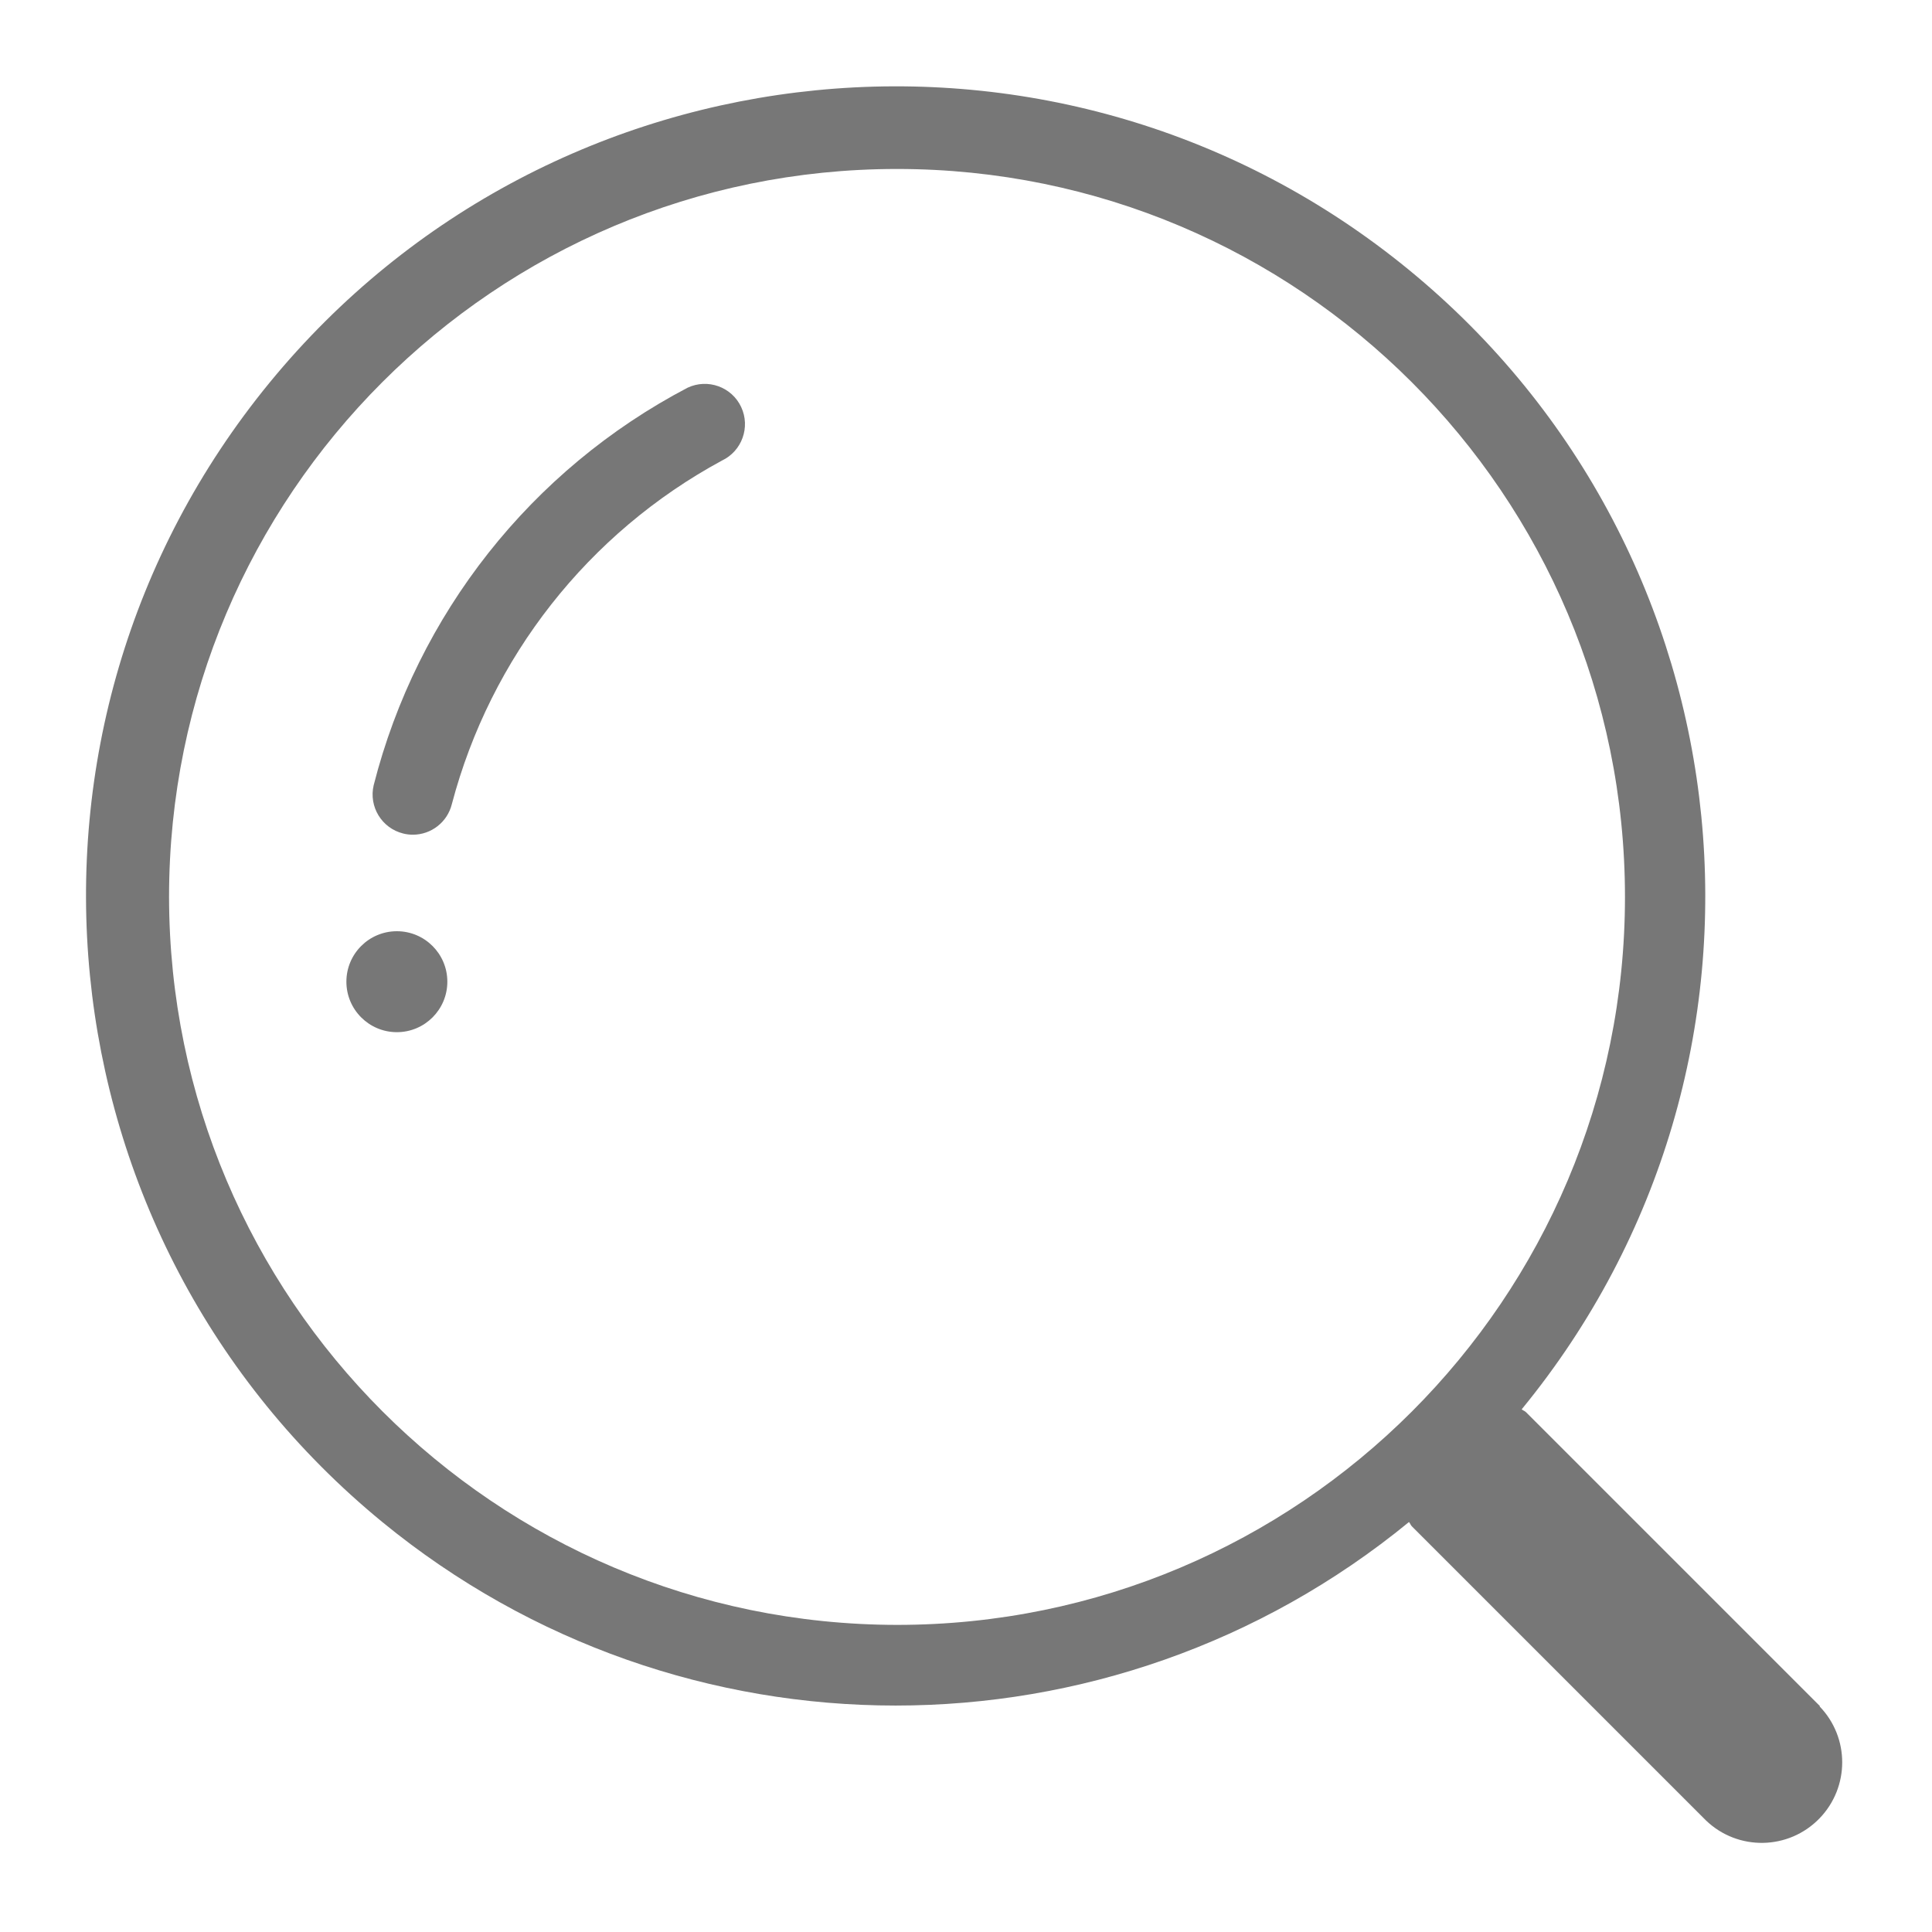 <?xml version="1.0" encoding="iso-8859-1"?>
<!-- Generator: Adobe Illustrator 24.0.0, SVG Export Plug-In . SVG Version: 6.00 Build 0)  -->
<svg version="1.1" id="&#x56FE;&#x5C42;_1" xmlns="http://www.w3.org/2000/svg" xmlns:xlink="http://www.w3.org/1999/xlink" x="0px"
	 y="0px" viewBox="0 0 24 24" style="enable-background:new 0 0 24 24;" xml:space="preserve">
<title>搜索</title>
<path style="fill:#777777;" d="M5.128,10.369c-0.04,0-0.081-0.005-0.12-0.015c-0.266-0.066-0.429-0.334-0.366-0.6
	c0.541-2.125,1.958-3.92,3.9-4.938c0.25-0.117,0.548-0.01,0.665,0.24c0.117,0.25,0.01,0.548-0.24,0.666l0,0
	C7.308,6.62,6.094,8.165,5.613,9.989C5.558,10.212,5.358,10.369,5.128,10.369z"/>
<circle style="fill:#777777;" cx="4.93" cy="12.195" r="0.627"/>
<path style="fill:#777777;" d="M22.608,21.194l-3.651-3.651c-0.016-0.016-0.037-0.021-0.054-0.036
	c3.522-4.295,2.895-10.632-1.4-14.154S6.871,0.458,3.349,4.753s-2.895,10.632,1.4,14.154c3.708,3.04,9.046,3.04,12.754,0
	c0.015,0.017,0.02,0.038,0.036,0.054l3.651,3.651c0.397,0.384,1.03,0.373,1.414-0.025c0.374-0.388,0.374-1.002,0-1.389
	L22.608,21.194z M2.1,11.142c0-4.994,4.049-9.043,9.043-9.043s9.043,4.049,9.043,9.043s-4.049,9.043-9.043,9.043
	C6.151,20.179,2.106,16.134,2.1,11.142z"/>
</svg>
